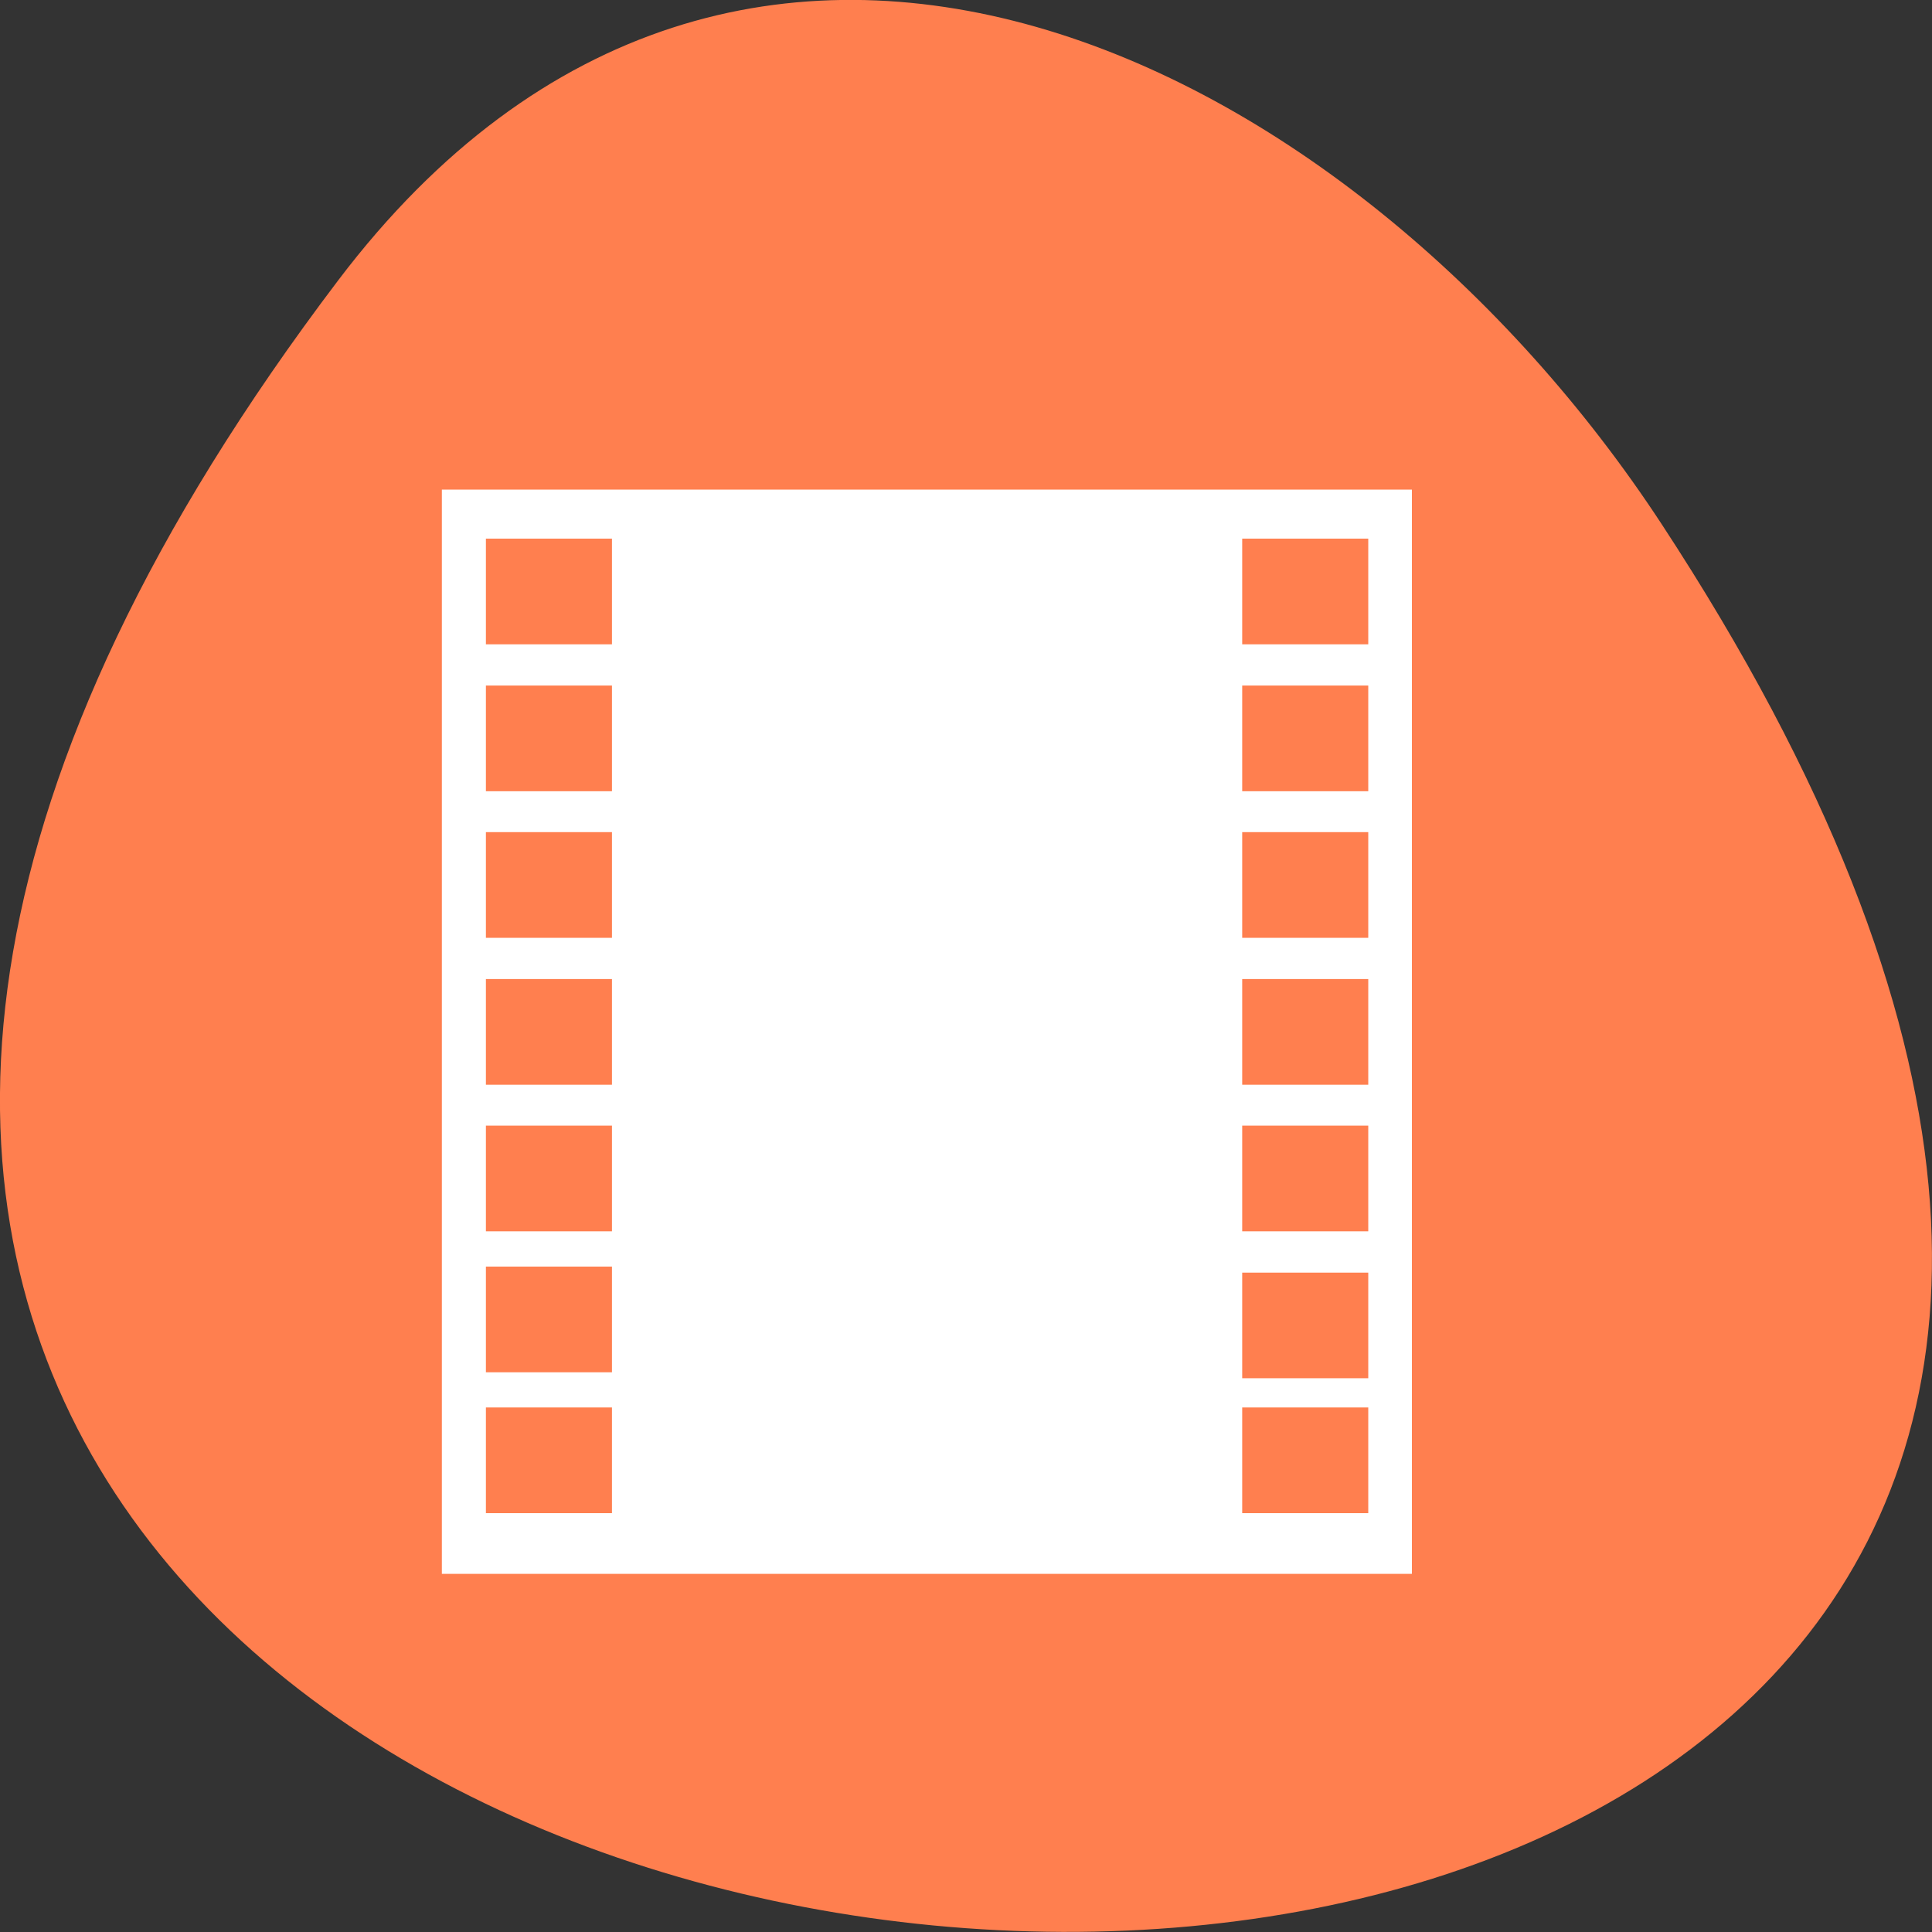 <svg xmlns="http://www.w3.org/2000/svg" viewBox="0 0 24 24"><rect x="0" y="0" width="24" height="24" fill="#333333" stroke="none"/><path d="m 4.203 3.48 c -18.922 24.973 33.15 28.52 16.438 3.03 c -3.809 -5.813 -11.426 -9.645 -16.438 -3.03" fill="#ff7f4f"/><path d="m 17.539 6.082 v 13.469 h -12.05 v -13.469 m 11.508 0.609 h -1.566 v 1.313 h 1.566 m -9.395 -1.313 h -1.566 v 1.313 h 1.566 m 9.395 0.512 h -1.566 v 1.313 h 1.566 m -9.395 -1.313 h -1.566 v 1.313 h 1.566 m 9.395 0.508 h -1.566 v 1.313 h 1.566 m -9.395 -1.313 h -1.566 v 1.313 h 1.566 m 9.395 0.512 h -1.566 v 1.313 h 1.566 m -9.395 -1.313 h -1.566 v 1.313 h 1.566 m 9.395 0.508 h -1.566 v 1.313 h 1.566 m -9.395 -1.313 h -1.566 v 1.313 h 1.566 m 0 0.438 h -1.566 v 1.313 h 1.566 m 9.395 -1.238 h -1.566 v 1.312 h 1.566 m 0 0.363 h -1.566 v 1.313 h 1.566 m -9.395 -1.313 h -1.566 v 1.313 h 1.566" fill="#fff"/></svg>